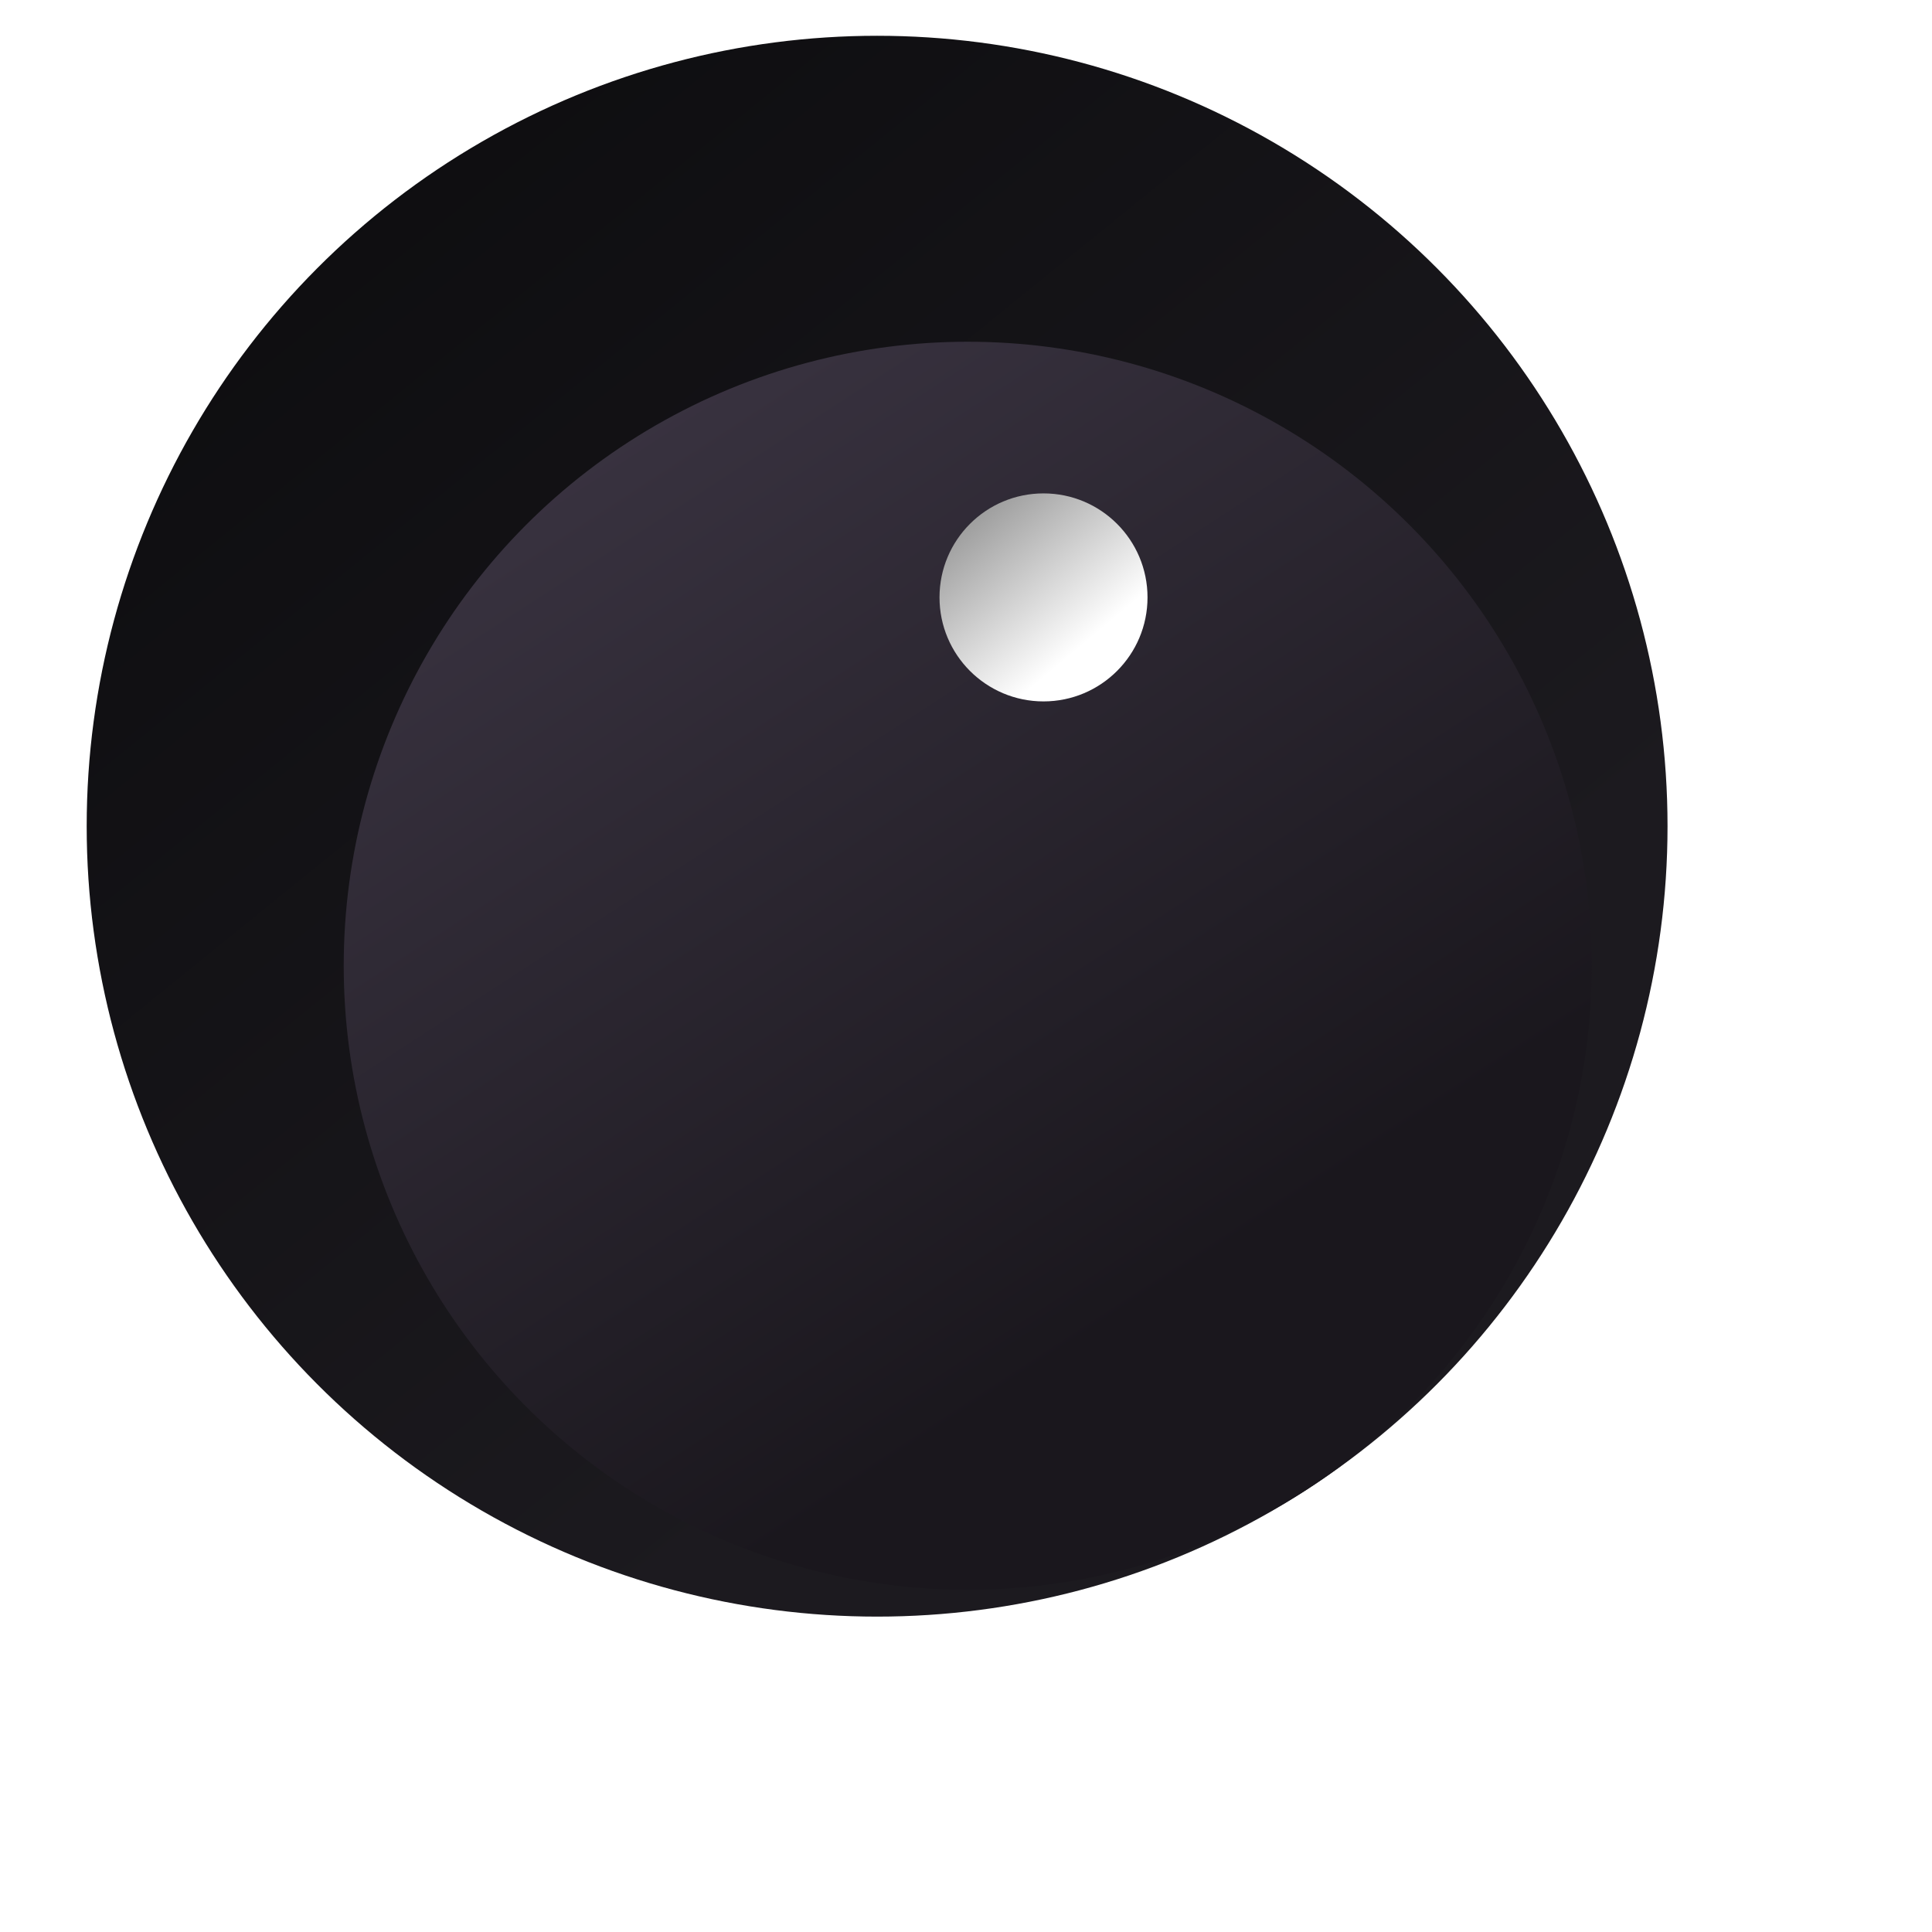 <svg width="108" height="108" viewBox="0 0 108 108" fill="none" xmlns="http://www.w3.org/2000/svg">
<g filter="url(#filter0_ii)">
<circle cx="49.031" cy="46.185" r="44.185" fill="url(#paint0_linear)"/>
</g>
<g filter="url(#filter1_dii)">
<circle cx="49.031" cy="46.185" r="34.883" fill="url(#paint1_linear)"/>
</g>
<g filter="url(#filter2_ii)">
<circle cx="58.333" cy="33.395" r="5.814" fill="url(#paint2_linear)"/>
</g>
<defs>
<filter id="filter0_ii" x="-0.081" y="-4.084" width="98.223" height="100.538" filterUnits="userSpaceOnUse" color-interpolation-filters="sRGB">
<feFlood flood-opacity="0" result="BackgroundImageFix"/>
<feBlend mode="normal" in="SourceGraphic" in2="BackgroundImageFix" result="shape"/>
<feColorMatrix in="SourceAlpha" type="matrix" values="0 0 0 0 0 0 0 0 0 0 0 0 0 0 0 0 0 0 127 0" result="hardAlpha"/>
<feOffset dx="-4.927" dy="-6.084"/>
<feGaussianBlur stdDeviation="3.914"/>
<feComposite in2="hardAlpha" operator="arithmetic" k2="-1" k3="1"/>
<feColorMatrix type="matrix" values="0 0 0 0 0.12 0 0 0 0 0.114 0 0 0 0 0.129 0 0 0 0.5 0"/>
<feBlend mode="normal" in2="shape" result="effect1_innerShadow"/>
<feColorMatrix in="SourceAlpha" type="matrix" values="0 0 0 0 0 0 0 0 0 0 0 0 0 0 0 0 0 0 127 0" result="hardAlpha"/>
<feOffset dx="4.927" dy="6.084"/>
<feGaussianBlur stdDeviation="3.914"/>
<feComposite in2="hardAlpha" operator="arithmetic" k2="-1" k3="1"/>
<feColorMatrix type="matrix" values="0 0 0 0 0.044 0 0 0 0 0.041 0 0 0 0 0.049 0 0 0 0.5 0"/>
<feBlend mode="normal" in2="effect1_innerShadow" result="effect2_innerShadow"/>
</filter>
<filter id="filter1_dii" x="0.61" y="0.499" width="106.973" height="106.973" filterUnits="userSpaceOnUse" color-interpolation-filters="sRGB">
<feFlood flood-opacity="0" result="BackgroundImageFix"/>
<feColorMatrix in="SourceAlpha" type="matrix" values="0 0 0 0 0 0 0 0 0 0 0 0 0 0 0 0 0 0 127 0" result="hardAlpha"/>
<feOffset dx="5.066" dy="7.801"/>
<feGaussianBlur stdDeviation="9.302"/>
<feColorMatrix type="matrix" values="0 0 0 0 0.037 0 0 0 0 0.033 0 0 0 0 0.042 0 0 0 0.758 0"/>
<feBlend mode="normal" in2="BackgroundImageFix" result="effect1_dropShadow"/>
<feBlend mode="normal" in="SourceGraphic" in2="effect1_dropShadow" result="shape"/>
<feColorMatrix in="SourceAlpha" type="matrix" values="0 0 0 0 0 0 0 0 0 0 0 0 0 0 0 0 0 0 127 0" result="hardAlpha"/>
<feOffset dx="3.242" dy="4.993"/>
<feGaussianBlur stdDeviation="2.977"/>
<feComposite in2="hardAlpha" operator="arithmetic" k2="-1" k3="1"/>
<feColorMatrix type="matrix" values="0 0 0 0 0.268 0 0 0 0 0.24 0 0 0 0 0.303 0 0 0 1 0"/>
<feBlend mode="normal" in2="shape" result="effect2_innerShadow"/>
<feColorMatrix in="SourceAlpha" type="matrix" values="0 0 0 0 0 0 0 0 0 0 0 0 0 0 0 0 0 0 127 0" result="hardAlpha"/>
<feOffset dx="-3.242" dy="-4.993"/>
<feGaussianBlur stdDeviation="2.977"/>
<feComposite in2="hardAlpha" operator="arithmetic" k2="-1" k3="1"/>
<feColorMatrix type="matrix" values="0 0 0 0 0.079 0 0 0 0 0.071 0 0 0 0 0.089 0 0 0 1 0"/>
<feBlend mode="normal" in2="effect2_innerShadow" result="effect3_innerShadow"/>
</filter>
<filter id="filter2_ii" x="51.859" y="26.794" width="12.947" height="13.2" filterUnits="userSpaceOnUse" color-interpolation-filters="sRGB">
<feFlood flood-opacity="0" result="BackgroundImageFix"/>
<feBlend mode="normal" in="SourceGraphic" in2="BackgroundImageFix" result="shape"/>
<feColorMatrix in="SourceAlpha" type="matrix" values="0 0 0 0 0 0 0 0 0 0 0 0 0 0 0 0 0 0 127 0" result="hardAlpha"/>
<feOffset dx="-0.66" dy="-0.786"/>
<feGaussianBlur stdDeviation="0.513"/>
<feComposite in2="hardAlpha" operator="arithmetic" k2="-1" k3="1"/>
<feColorMatrix type="matrix" values="0 0 0 0 1 0 0 0 0 1 0 0 0 0 1 0 0 0 0.5 0"/>
<feBlend mode="normal" in2="shape" result="effect1_innerShadow"/>
<feColorMatrix in="SourceAlpha" type="matrix" values="0 0 0 0 0 0 0 0 0 0 0 0 0 0 0 0 0 0 127 0" result="hardAlpha"/>
<feOffset dx="0.66" dy="0.786"/>
<feGaussianBlur stdDeviation="0.513"/>
<feComposite in2="hardAlpha" operator="arithmetic" k2="-1" k3="1"/>
<feColorMatrix type="matrix" values="0 0 0 0 0.405 0 0 0 0 0.405 0 0 0 0 0.405 0 0 0 0.5 0"/>
<feBlend mode="normal" in2="effect1_innerShadow" result="effect2_innerShadow"/>
</filter>
<linearGradient id="paint0_linear" x1="23.879" y1="-13.413" x2="79.492" y2="55.263" gradientUnits="userSpaceOnUse">
<stop stop-color="#0B0B0D"/>
<stop offset="1" stop-color="#1C1A1F"/>
</linearGradient>
<linearGradient id="paint1_linear" x1="33.964" y1="-1.566" x2="71.96" y2="56.944" gradientUnits="userSpaceOnUse">
<stop stop-color="#3F3847"/>
<stop offset="1" stop-color="#1A171D"/>
</linearGradient>
<linearGradient id="paint2_linear" x1="54.889" y1="25.592" x2="62.362" y2="34.499" gradientUnits="userSpaceOnUse">
<stop stop-color="#868686"/>
<stop offset="1" stop-color="white"/>
</linearGradient>
</defs>
</svg>


